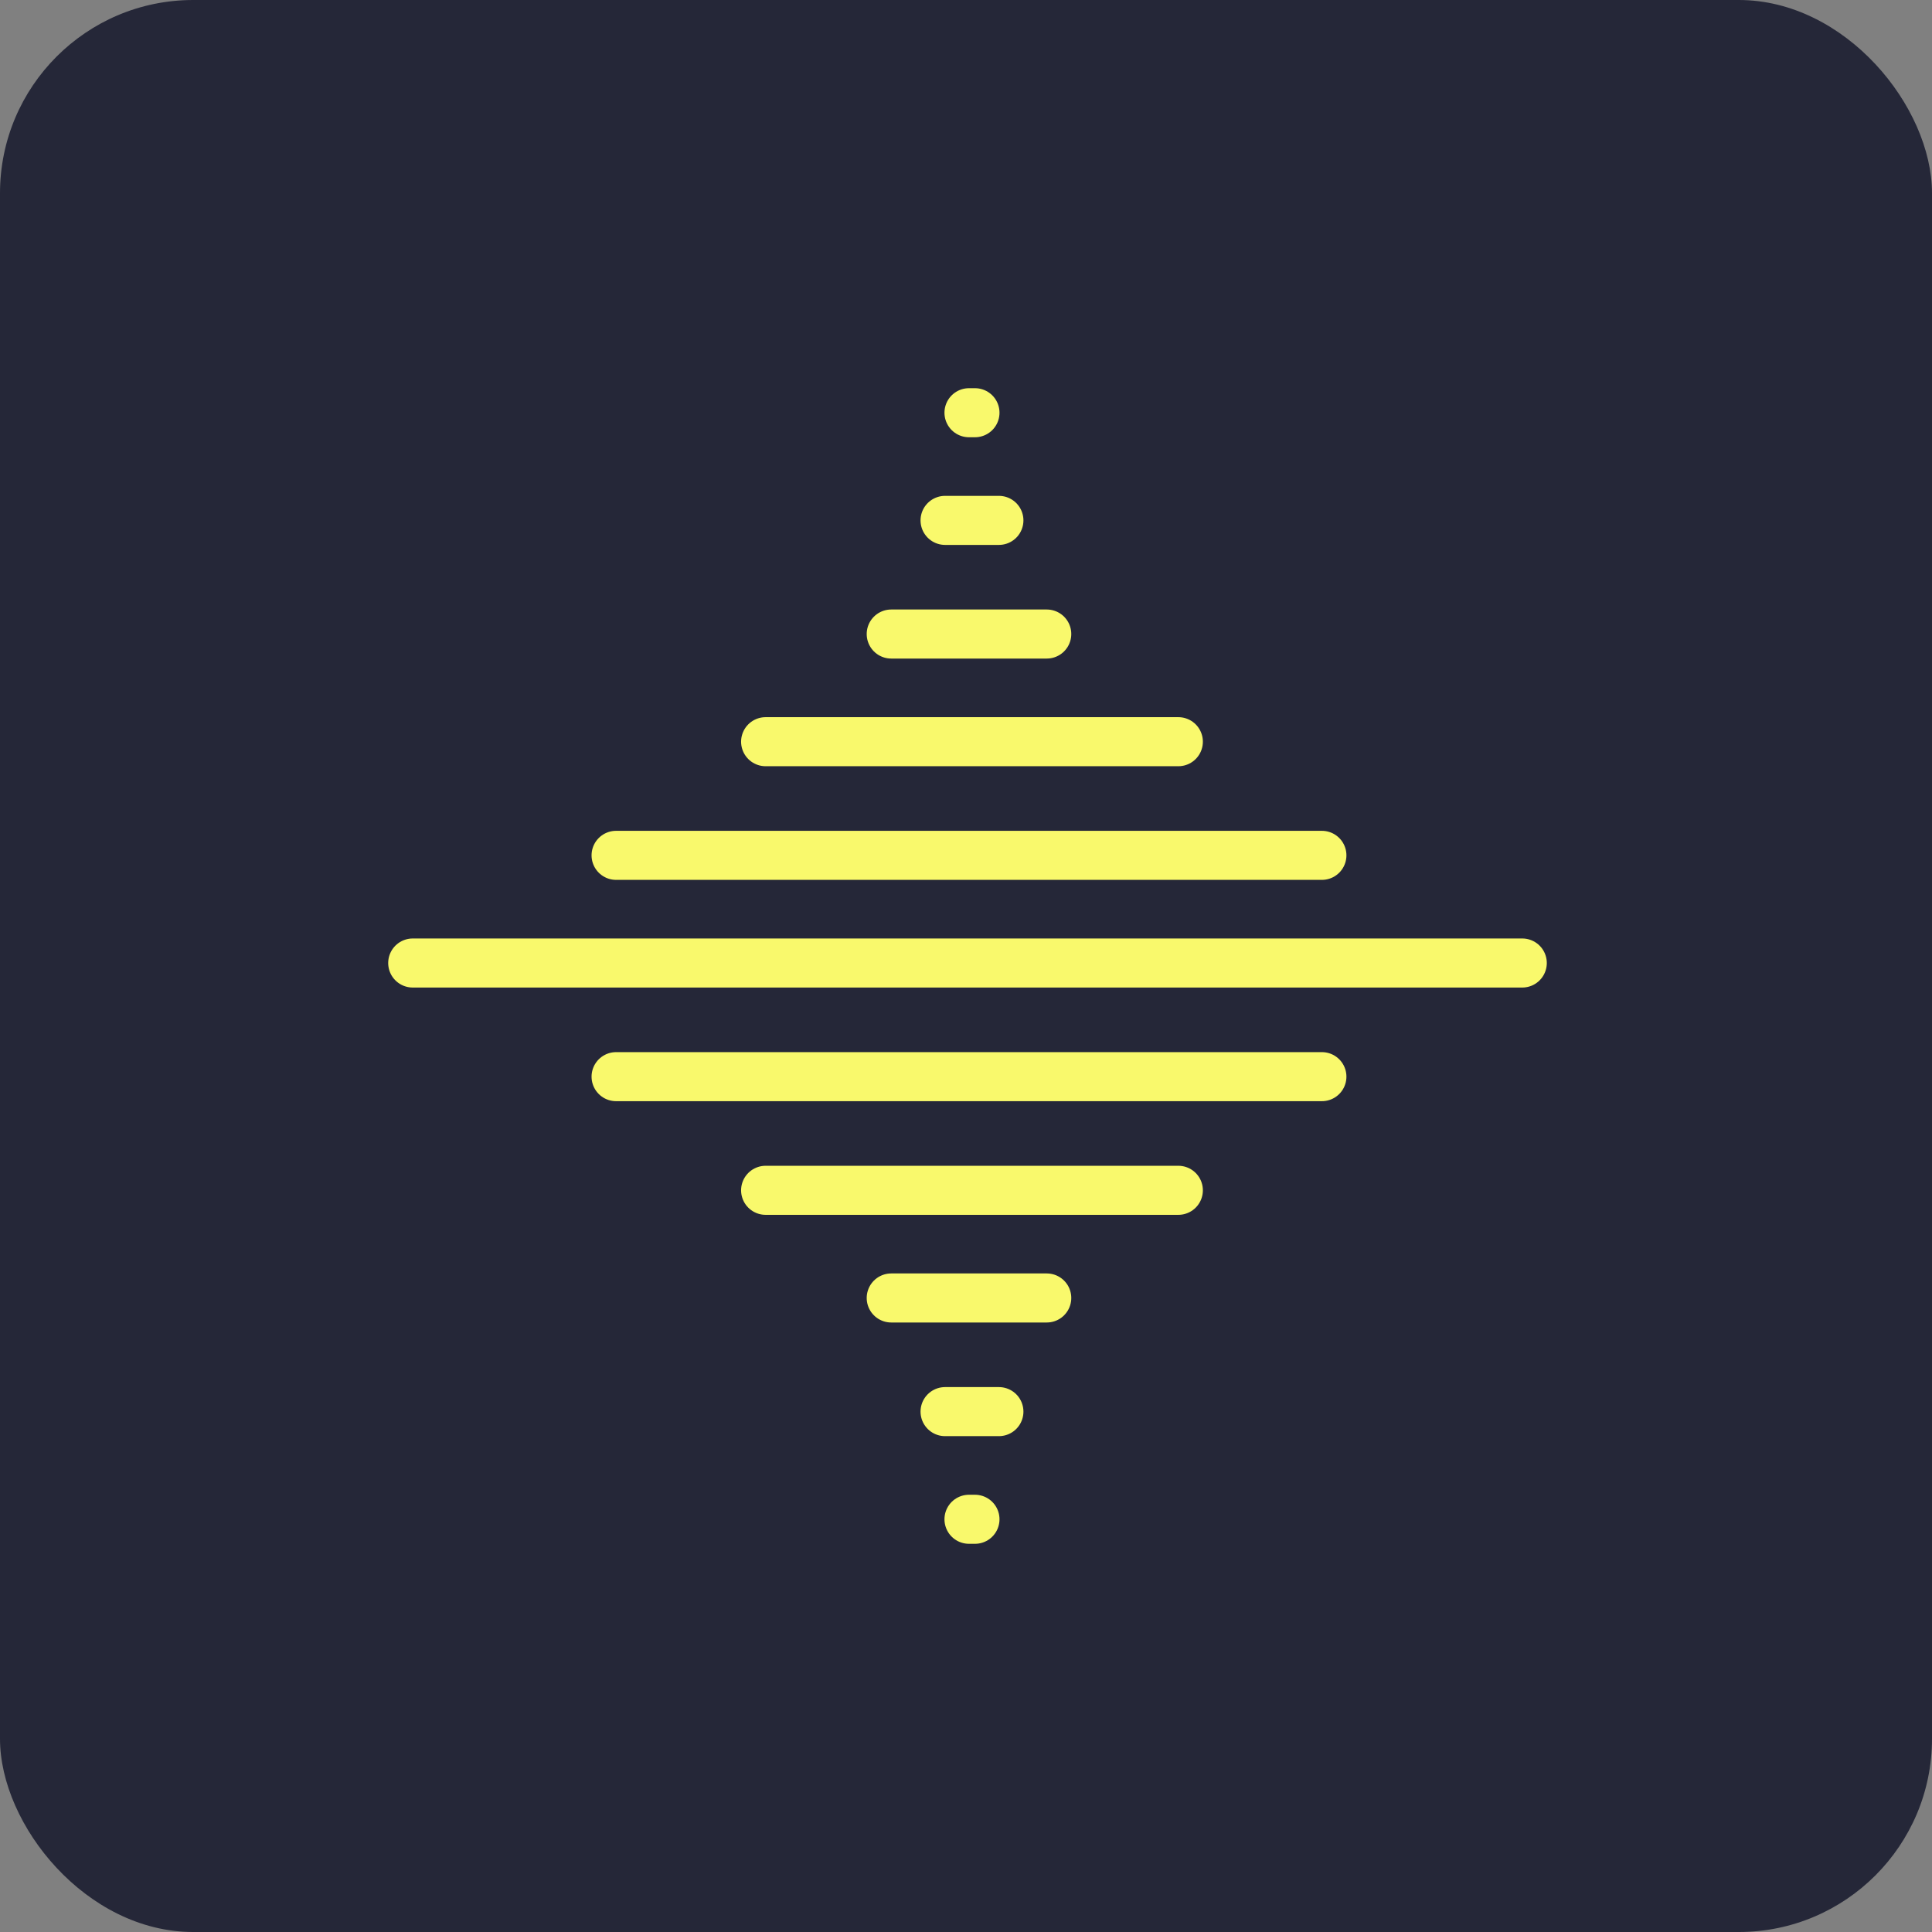 <svg width="512" height="512" viewBox="0 0 512 512" fill="none" xmlns="http://www.w3.org/2000/svg">
<rect x="0" y="0" width="512" height="512" fill="#808080" stroke="none"/>
<rect width="512" height="512" rx="51.2" fill="#252738"/>
<path d="M109.375 255.208H403.418" stroke="#F9F96C" stroke-width="13" stroke-linecap="round"/>
<path d="M163.27 226.675L350.316 226.675" stroke="#F9F96C" stroke-width="13" stroke-linecap="round"/>
<path d="M163.27 285.325L350.316 285.325" stroke="#F9F96C" stroke-width="13" stroke-linecap="round"/>
<path d="M202.898 196.557L312.273 196.557" stroke="#F9F96C" stroke-width="13" stroke-linecap="round"/>
<path d="M202.898 315.443L312.273 315.443" stroke="#F9F96C" stroke-width="13" stroke-linecap="round"/>
<path d="M236.186 168.025L277.399 168.025" stroke="#F9F96C" stroke-width="13" stroke-linecap="round"/>
<path d="M236.186 343.975L277.399 343.975" stroke="#F9F96C" stroke-width="13" stroke-linecap="round"/>
<path d="M264.718 137.907H250.452" stroke="#F9F96C" stroke-width="13" stroke-linecap="round"/>
<path d="M264.718 374.093H250.452" stroke="#F9F96C" stroke-width="13" stroke-linecap="round"/>
<path d="M258.378 109.375H256.793" stroke="#F9F96C" stroke-width="13" stroke-linecap="round"/>
<path d="M258.378 402.625H256.793" stroke="#F9F96C" stroke-width="13" stroke-linecap="round"/>
</svg>

